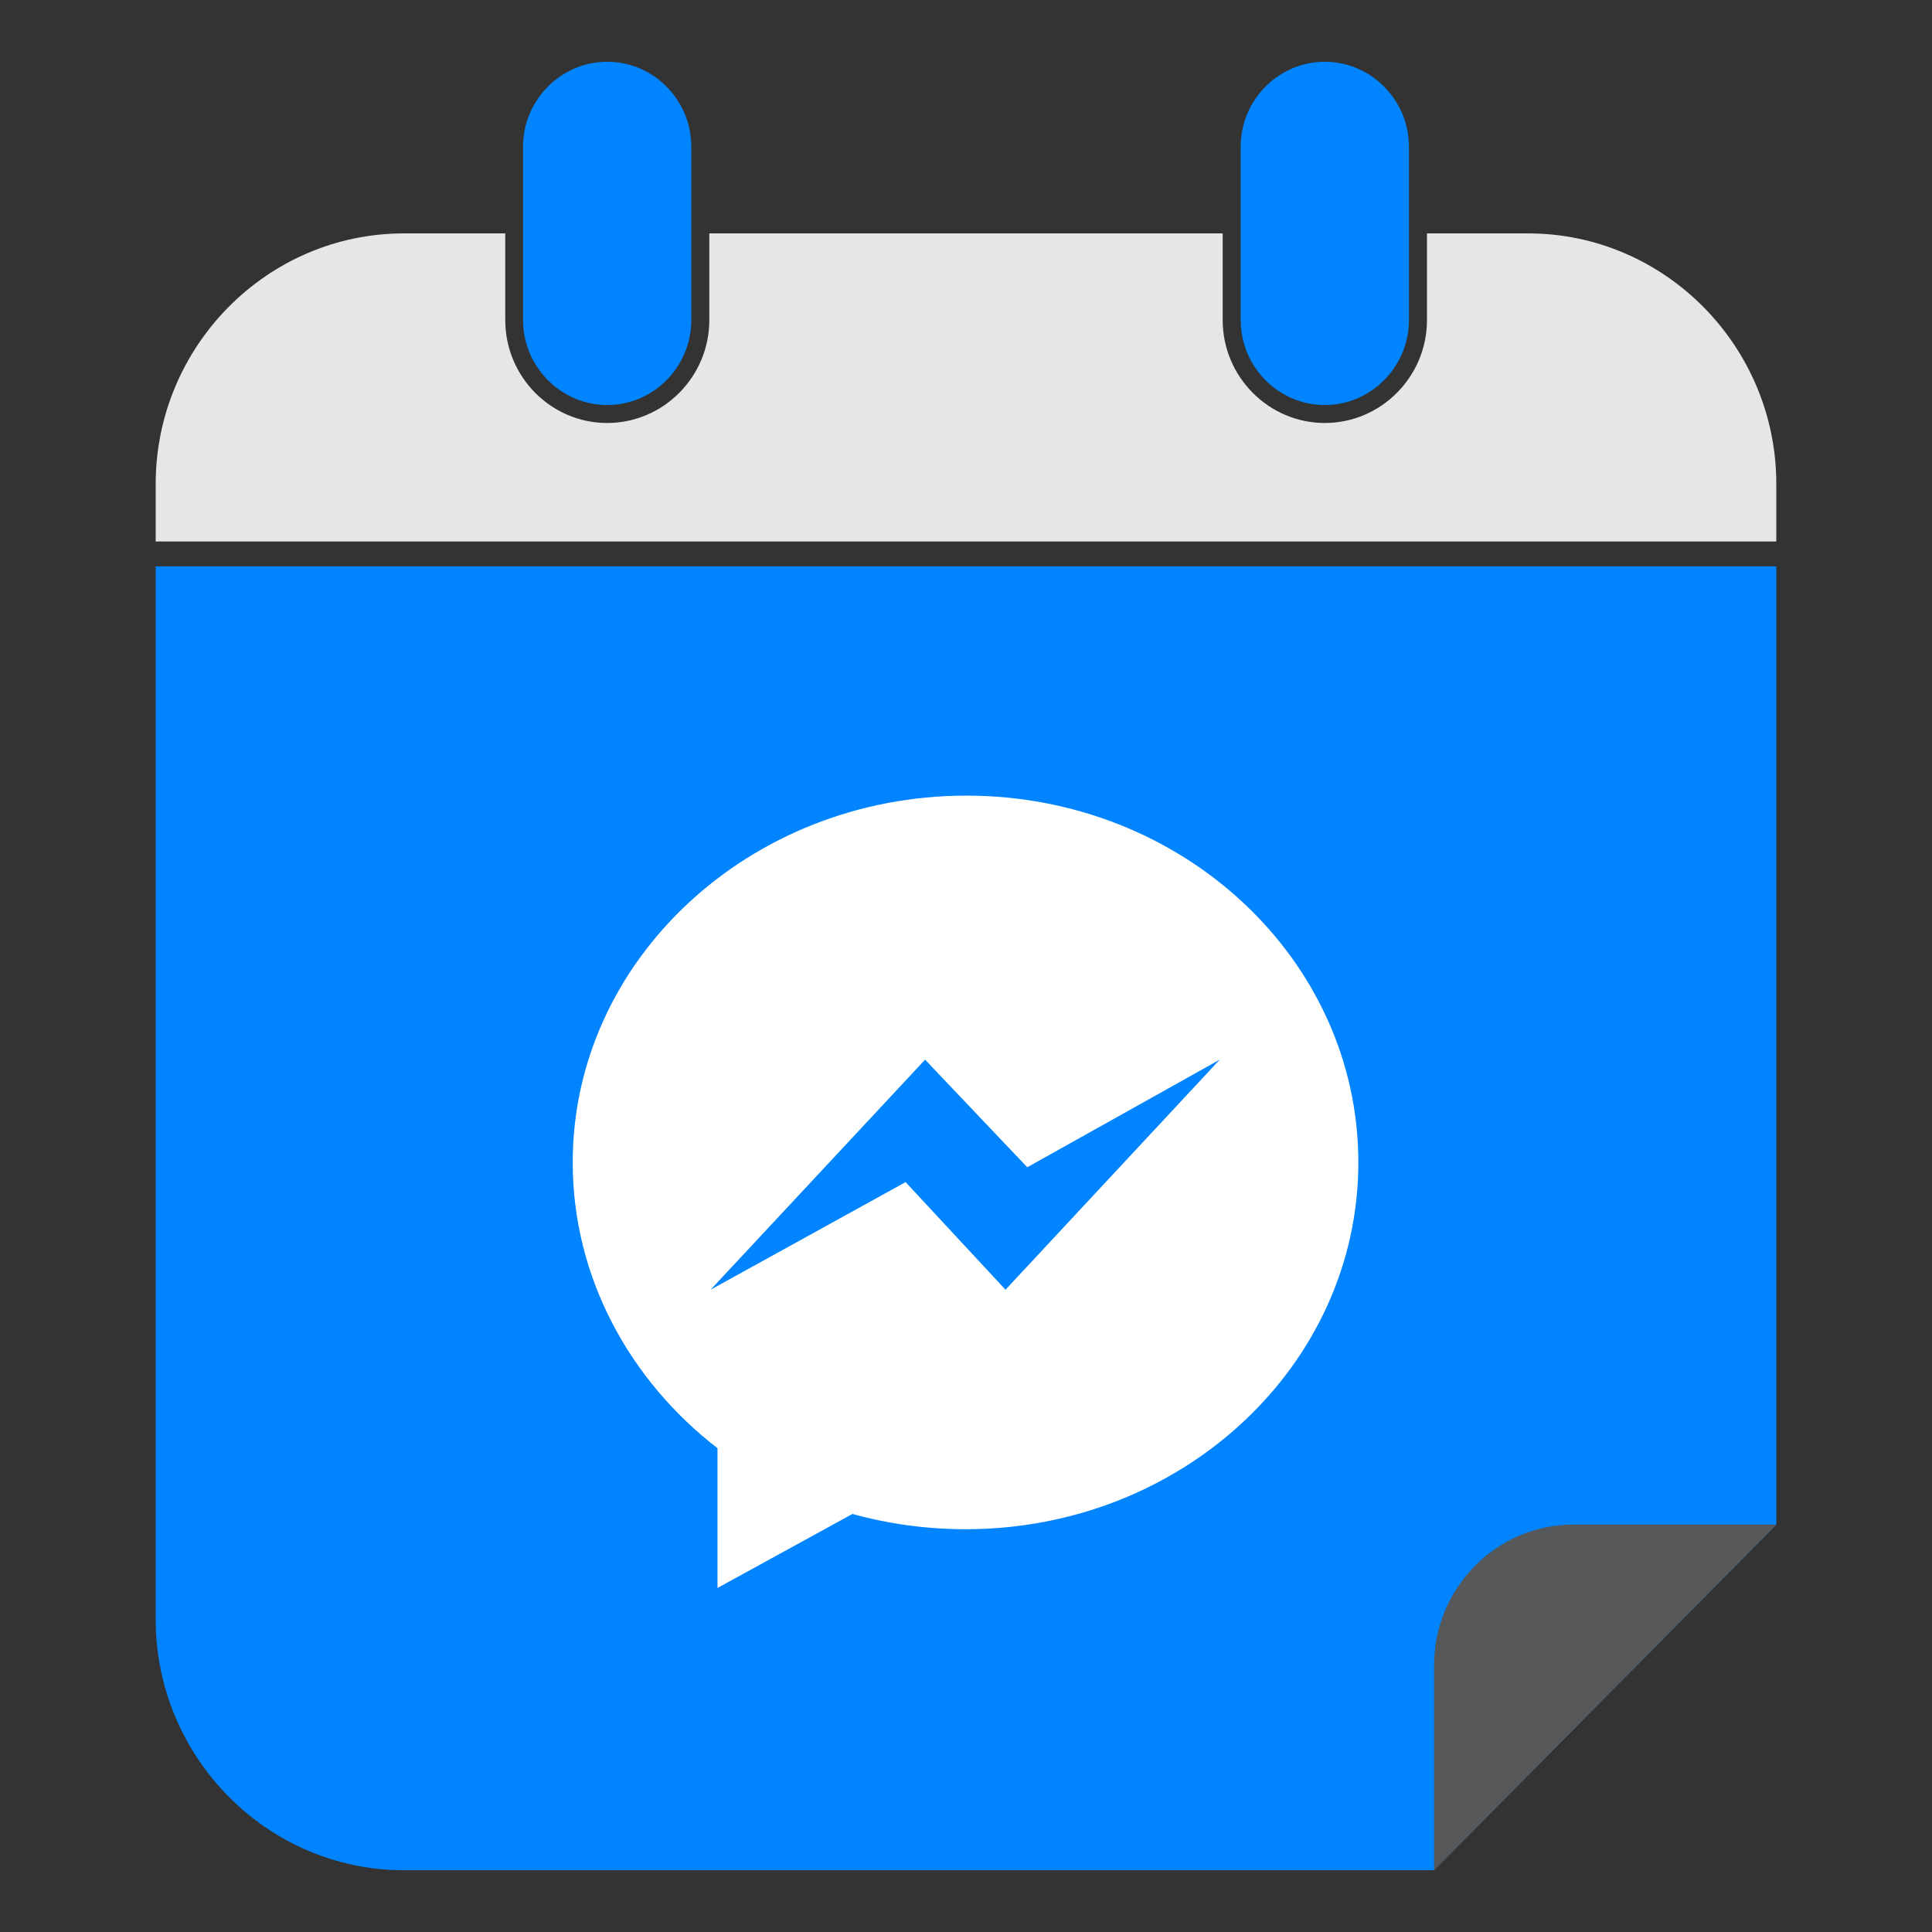 <?xml version="1.0" ?><!DOCTYPE svg  PUBLIC '-//W3C//DTD SVG 1.1//EN'  'http://www.w3.org/Graphics/SVG/1.1/DTD/svg11.dtd'><svg height="512px" style="enable-background:new 0 0 512 512;" version="1.1" viewBox="0 0 512 512" width="512px" xml:space="preserve" xmlns="http://www.w3.org/2000/svg" xmlns:xlink="http://www.w3.org/1999/xlink"><rect x="0" y="0" width="512" height="512" fill="#333333" stroke="none"/><g id="media__x2C__social__x2C__web__x2C__network__x2C___messanger__x2C_"><g><g><path d="M470.742,150.089v253.946l-90.698,91.597H107.017     c-36.174,0-65.759-29.938-65.759-66.478V150.089H470.742z" style="fill-rule:evenodd;clip-rule:evenodd;fill:#0084FF;"/><path d="M107.017,61.854h26.881v22.957     c0,15.037,12.125,27.284,27.011,27.284c14.883,0,27.068-12.247,27.068-27.284V61.854h136.047v22.957     c0,15.037,12.184,27.284,27.066,27.284c14.889,0,27.072-12.247,27.072-27.284V61.854h26.819     c36.174,0,65.761,29.876,65.761,66.416v15.224H41.258V128.27C41.258,91.729,70.843,61.854,107.017,61.854L107.017,61.854z" style="fill-rule:evenodd;clip-rule:evenodd;fill:#E5E6E7;"/><path d="M351.09,16.368L351.09,16.368     c12.244,0,22.3,10.154,22.3,22.519v45.924c0,12.374-10.056,22.527-22.3,22.527l0,0c-12.306,0-22.294-10.153-22.294-22.527V38.887     C328.796,26.522,338.784,16.368,351.09,16.368L351.09,16.368z M160.908,16.368L160.908,16.368     c12.309,0,22.297,10.154,22.297,22.519v45.924c0,12.374-9.988,22.527-22.297,22.527l0,0c-12.251,0-22.3-10.153-22.3-22.527     V38.887C138.608,26.522,148.657,16.368,160.908,16.368L160.908,16.368z" style="fill-rule:evenodd;clip-rule:evenodd;fill:#0084FF;"/><path d="M470.742,404.035h-53.824     c-20.294,0-36.874,16.746-36.874,37.237v54.359L470.742,404.035z" style="fill-rule:evenodd;clip-rule:evenodd;fill:#57585A;"/></g><g><g><g><path d="M266.473,341.785l-26.477-28.514l-51.675,28.514l56.838-60.964l27.076,28.518l51.008-28.518       L266.473,341.785z M256.087,210.848c-57.378,0-104.314,43.544-104.314,97.206c0,30.602,15.242,57.892,38.372,75.735v37.041       l35.762-19.621c9.478,2.639,19.677,4.05,30,4.05c57.441,0,104.07-43.482,104.07-97.205       C359.977,254.392,313.526,210.848,256.087,210.848L256.087,210.848z" style="fill:#0084FF;"/></g></g><g><g><path d="M266.473,341.785l-26.477-28.514l-51.675,28.514l56.838-60.964l27.076,28.518l51.008-28.518       L266.473,341.785z M256.087,210.848c-57.378,0-104.314,43.544-104.314,97.206c0,30.602,15.242,57.892,38.372,75.735v37.041       l35.762-19.621c9.478,2.639,19.677,4.05,30,4.05c57.441,0,104.07-43.482,104.07-97.205       C359.977,254.392,313.526,210.848,256.087,210.848L256.087,210.848z" style="fill:#FFFFFF;"/></g></g></g></g></g><g id="Layer_1"/></svg>